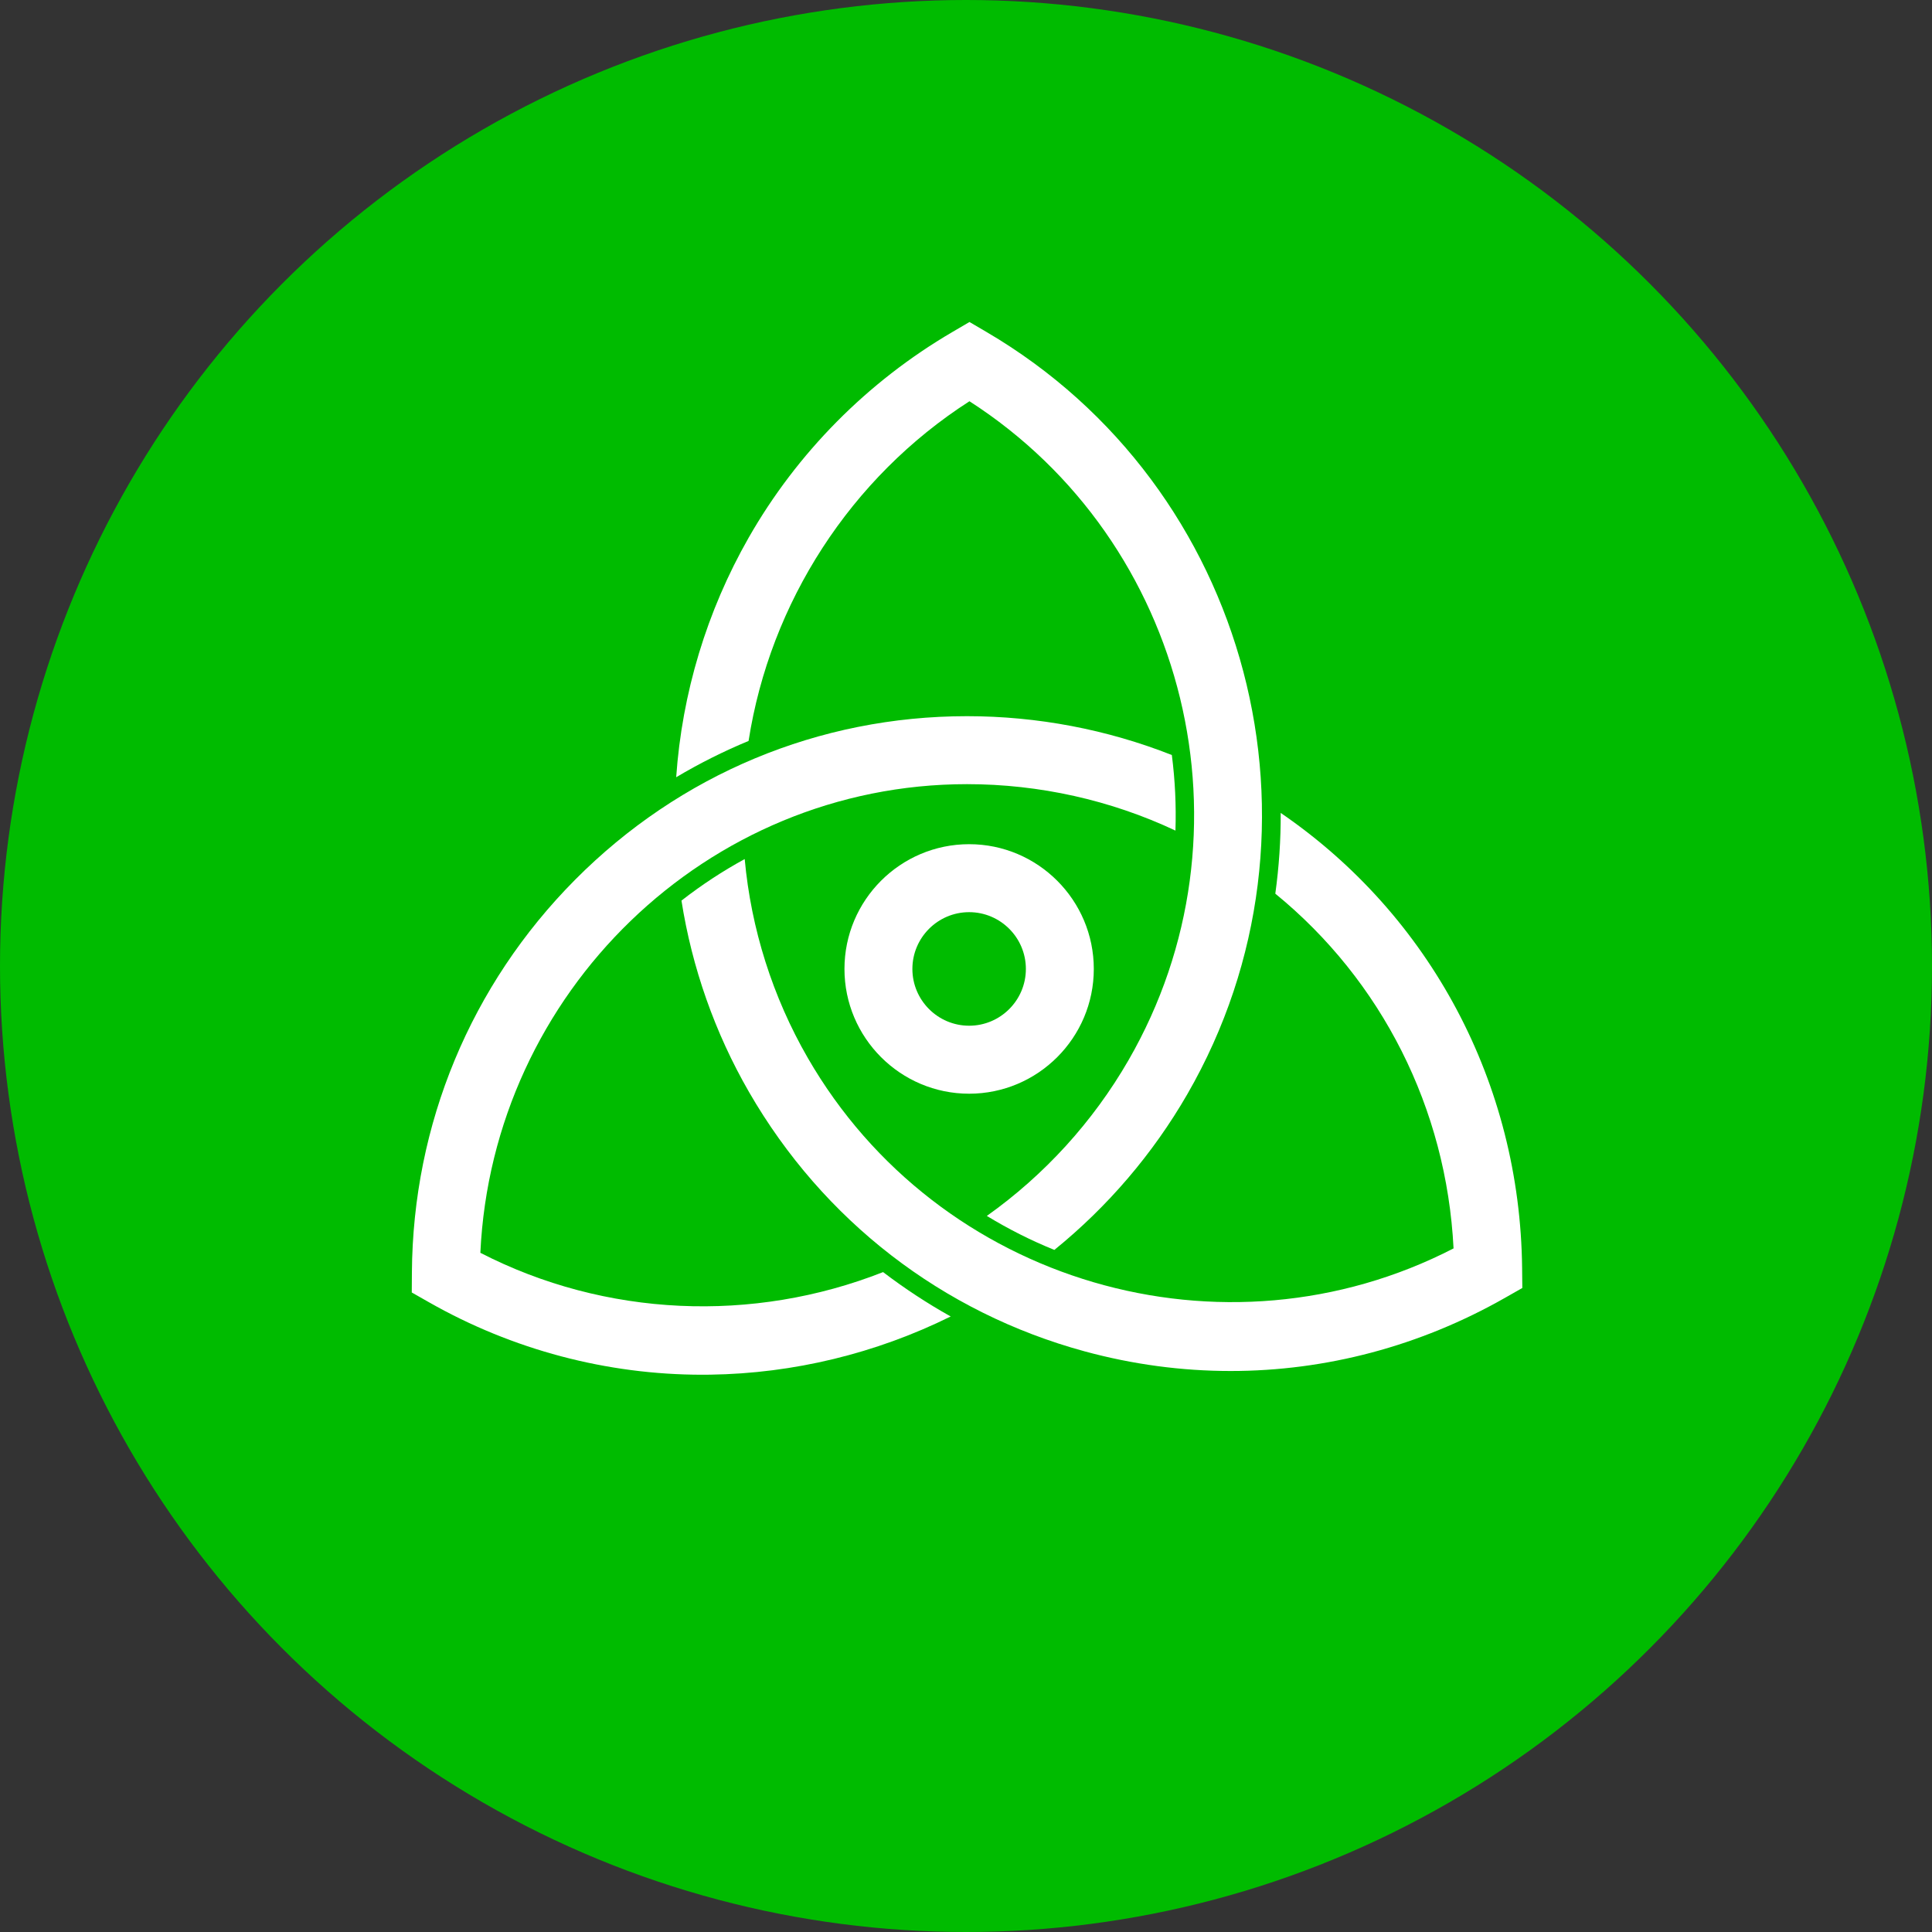 <svg fill="none" viewBox="40 40 120 120" xmlns="http://www.w3.org/2000/svg" xmlns:xlink="http://www.w3.org/1999/xlink">
<rect x="40" y="40" width="120" height="120" fill="#333333" stroke="none"/>
<circle cx="100" cy="100" fill="#0b0" r="60"/>
<g clip-rule="evenodd" fill="#fff" fill-rule="evenodd">
<path d="m112.786 86.896c-4.02-1.585-8.35-2.413-12.723-2.413-9.191 0-17.836 3.608-24.343 10.16-6.478 6.523-10.078 15.188-10.136 24.398l-.008 1.237 1.075.611c5.18 2.947 11.037 4.498 16.973 4.498.163 0 .328-.001.491-.004 5.174-.074 10.293-1.318 14.934-3.615-1.463-.818-2.865-1.74-4.199-2.756-8.089 3.186-17.256 2.794-25.014-1.198.755-16.162 14.062-29.109 30.226-29.109 4.496 0 8.936.995 12.947 2.884.052-1.565-.023-3.133-.224-4.694z"/>
<path d="m134.541 118.754c-.123-11.451-5.699-21.898-14.994-28.262.007 1.676-.105 3.35-.335 5.015 6.604 5.393 10.631 13.334 11.071 22.034-14.247 7.342-32.014 2.2-40.108-11.828-2.186-3.789-3.526-8.026-3.92-12.355-1.375.75-2.688 1.613-3.928 2.58.654 4.166 2.075 8.211 4.194 11.886 4.604 7.98 12.006 13.701 20.841 16.109 2.998.817 6.046 1.222 9.077 1.222 5.906 0 11.748-1.535 17.035-4.542l1.08-.614z"/>
<path d="m101.282 60.625-1.066-.625-1.066.624c-5.266 3.082-9.641 7.5-12.652 12.777-2.6 4.557-4.138 9.662-4.499 14.874 1.442-.857 2.943-1.61 4.496-2.254 1.338-8.59 6.333-16.354 13.719-21.099 13.565 8.722 18.026 26.807 9.878 40.93-2.206 3.825-5.224 7.132-8.798 9.671 1.335.814 2.737 1.521 4.194 2.112 3.304-2.679 6.117-5.961 8.258-9.672 9.513-16.489 3.922-37.725-12.464-47.338z"/>
<path d="m100.195 96.656c-1.944 0-3.525 1.582-3.525 3.527 0 1.944 1.581 3.526 3.525 3.526 1.943 0 3.524-1.582 3.524-3.526 0-1.945-1.581-3.527-3.524-3.527zm0 11.276c-4.27 0-7.744-3.476-7.744-7.749 0-4.273 3.473-7.749 7.744-7.749 4.27 0 7.743 3.476 7.743 7.749 0 4.273-3.473 7.749-7.743 7.749z"/>
</g>
</svg>